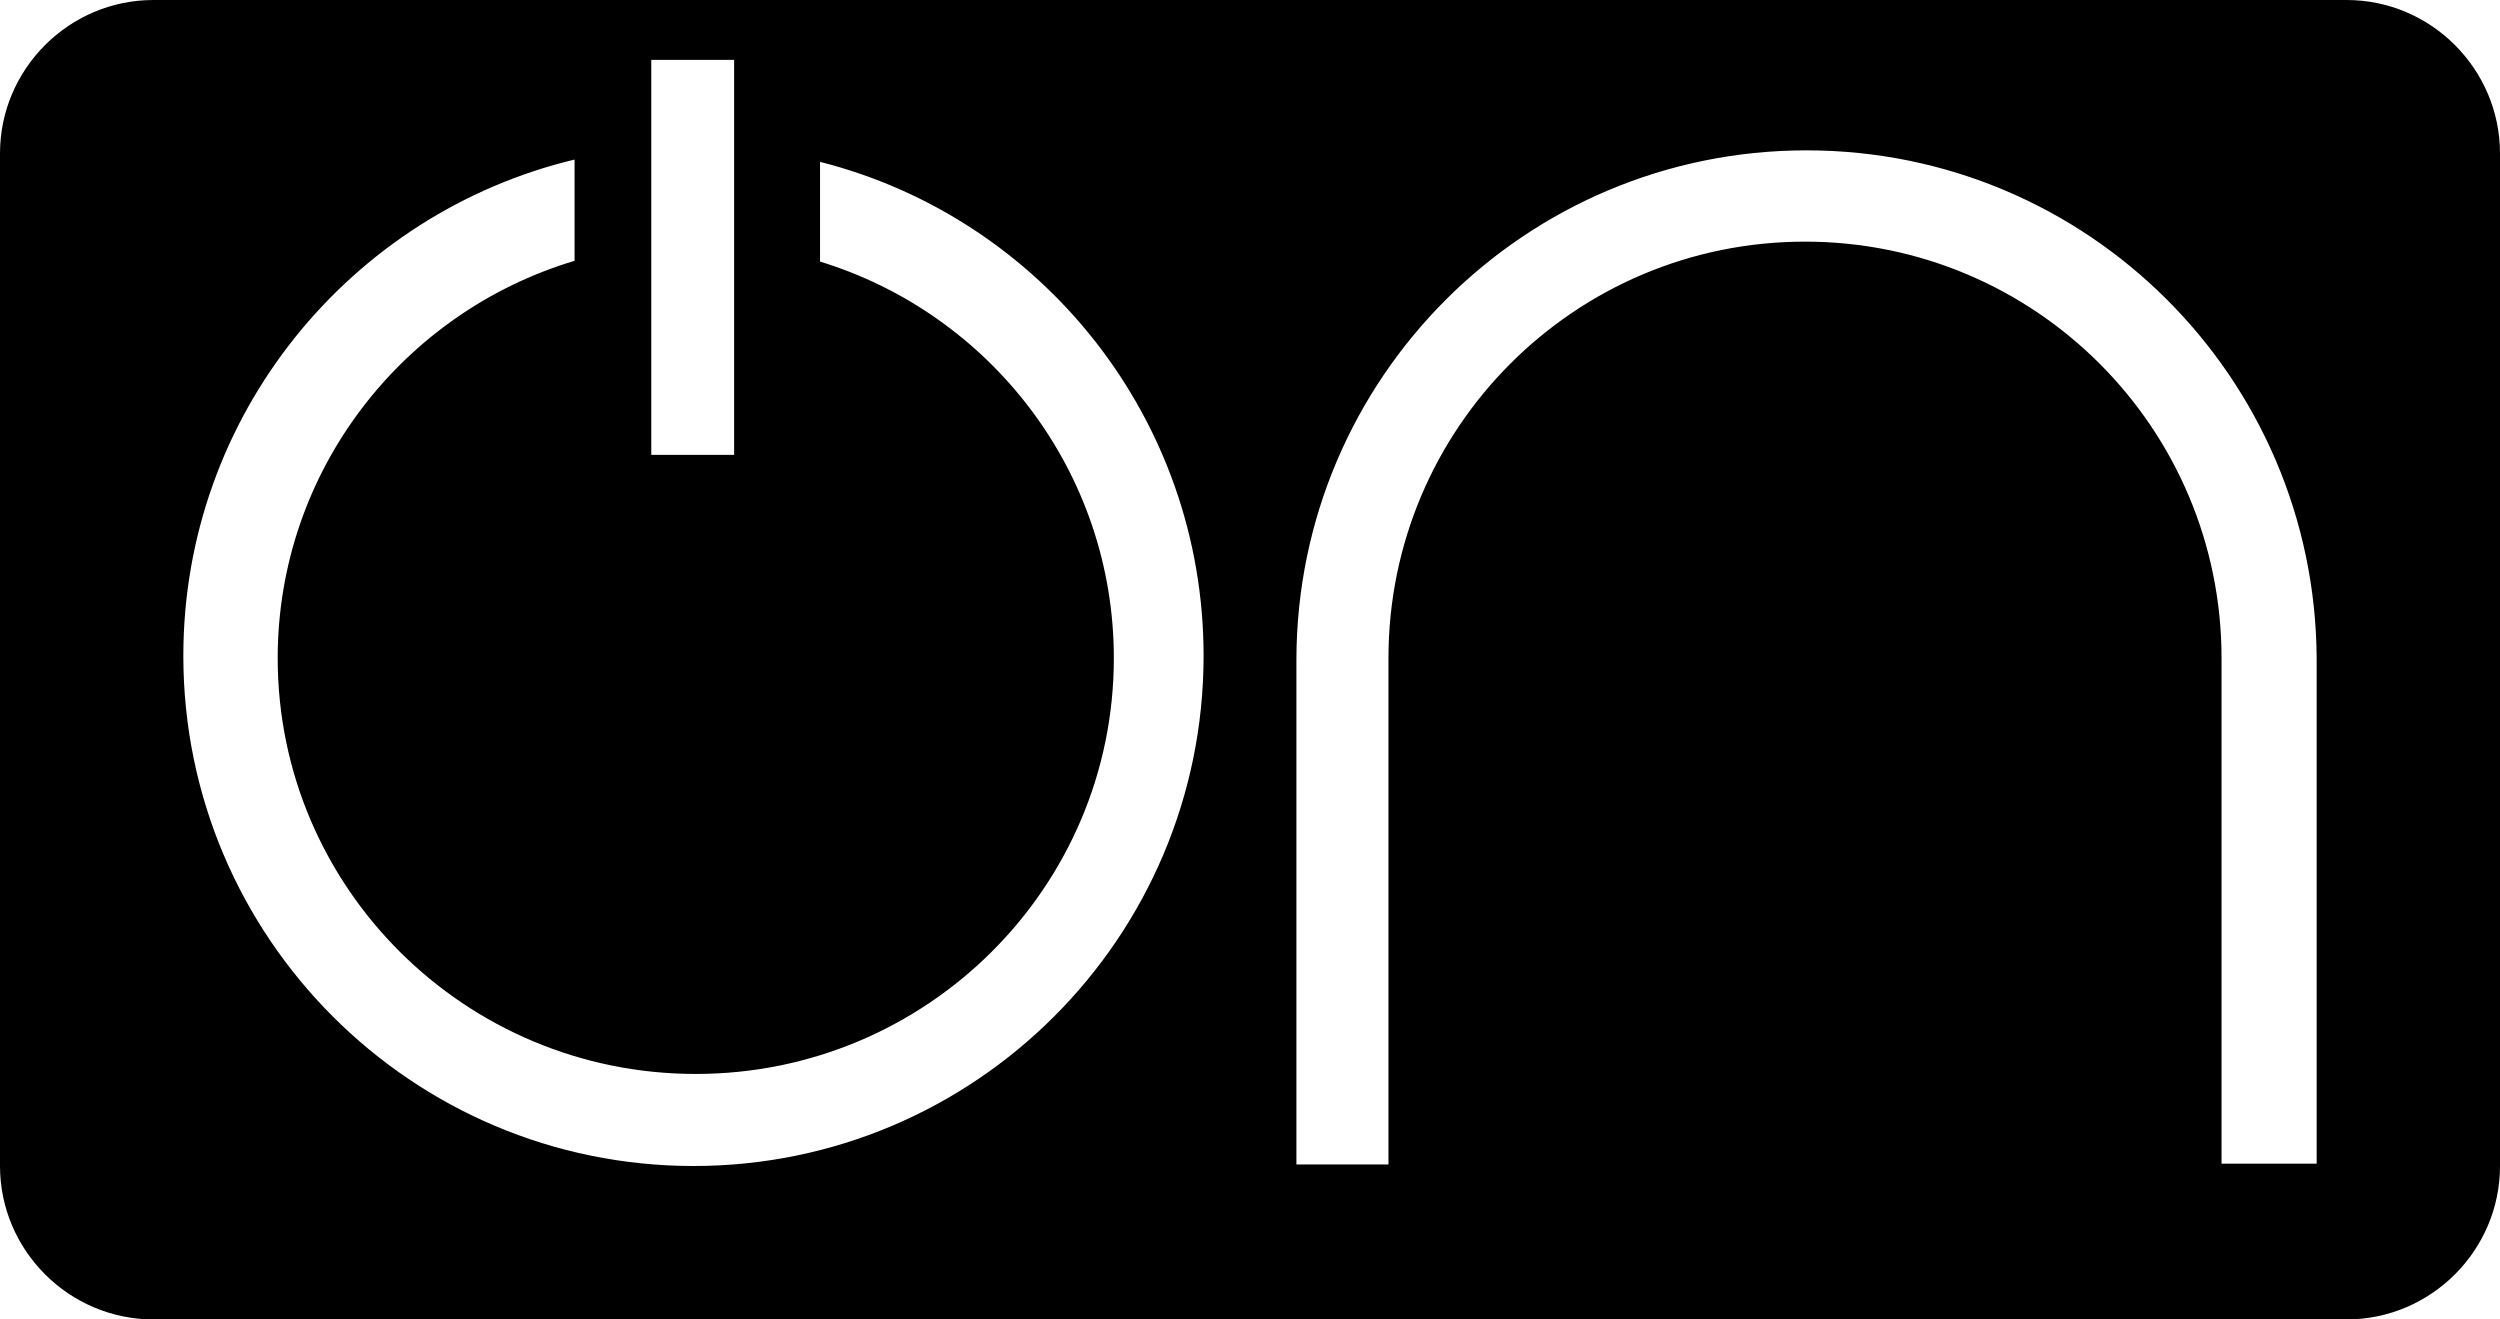 <?xml version="1.0" encoding="utf-8"?>
<!-- Generator: Adobe Illustrator 22.1.0, SVG Export Plug-In . SVG Version: 6.00 Build 0)  -->
<svg version="1.1" id="Layer_1" xmlns="http://www.w3.org/2000/svg" xmlns:xlink="http://www.w3.org/1999/xlink" x="0px" y="0px"
	 viewBox="0 0 325.9 172" style="enable-background:new 0 0 325.9 172;" xml:space="preserve">
<path d="M305.9,0H20C9,0,0,9,0,20v132c0,11,9,20,20,20h285.9c11,0,20-9,20-20V20C325.9,9,316.9,0,305.9,0z M84.9,7.8h10.8v51.5H84.9
	V7.8z M90.4,152c-36.7,0-66.5-29.8-66.5-66.5c0-31.4,21.8-57.7,51-64.7V34c-22.4,6.7-38.7,27.4-38.7,51.8
	c0,29.9,24.4,54.2,54.5,54.2c30.1,0,54.5-24.3,54.5-54.2c0-24.3-16.1-44.9-38.3-51.7v-13c28.8,7.3,50,33.4,50,64.4
	C156.9,122.2,127.1,152,90.4,152z M301.9,151.7h-12.3V85.8c0-30-24.3-54.3-54.3-54.3c-30,0-54.3,24.3-54.3,54.3v66h-12V85.9
	c0.1-36.6,29.8-66.3,66.5-66.3c36.6,0,66.3,29.6,66.5,66.2V151.7z"/>
</svg>
